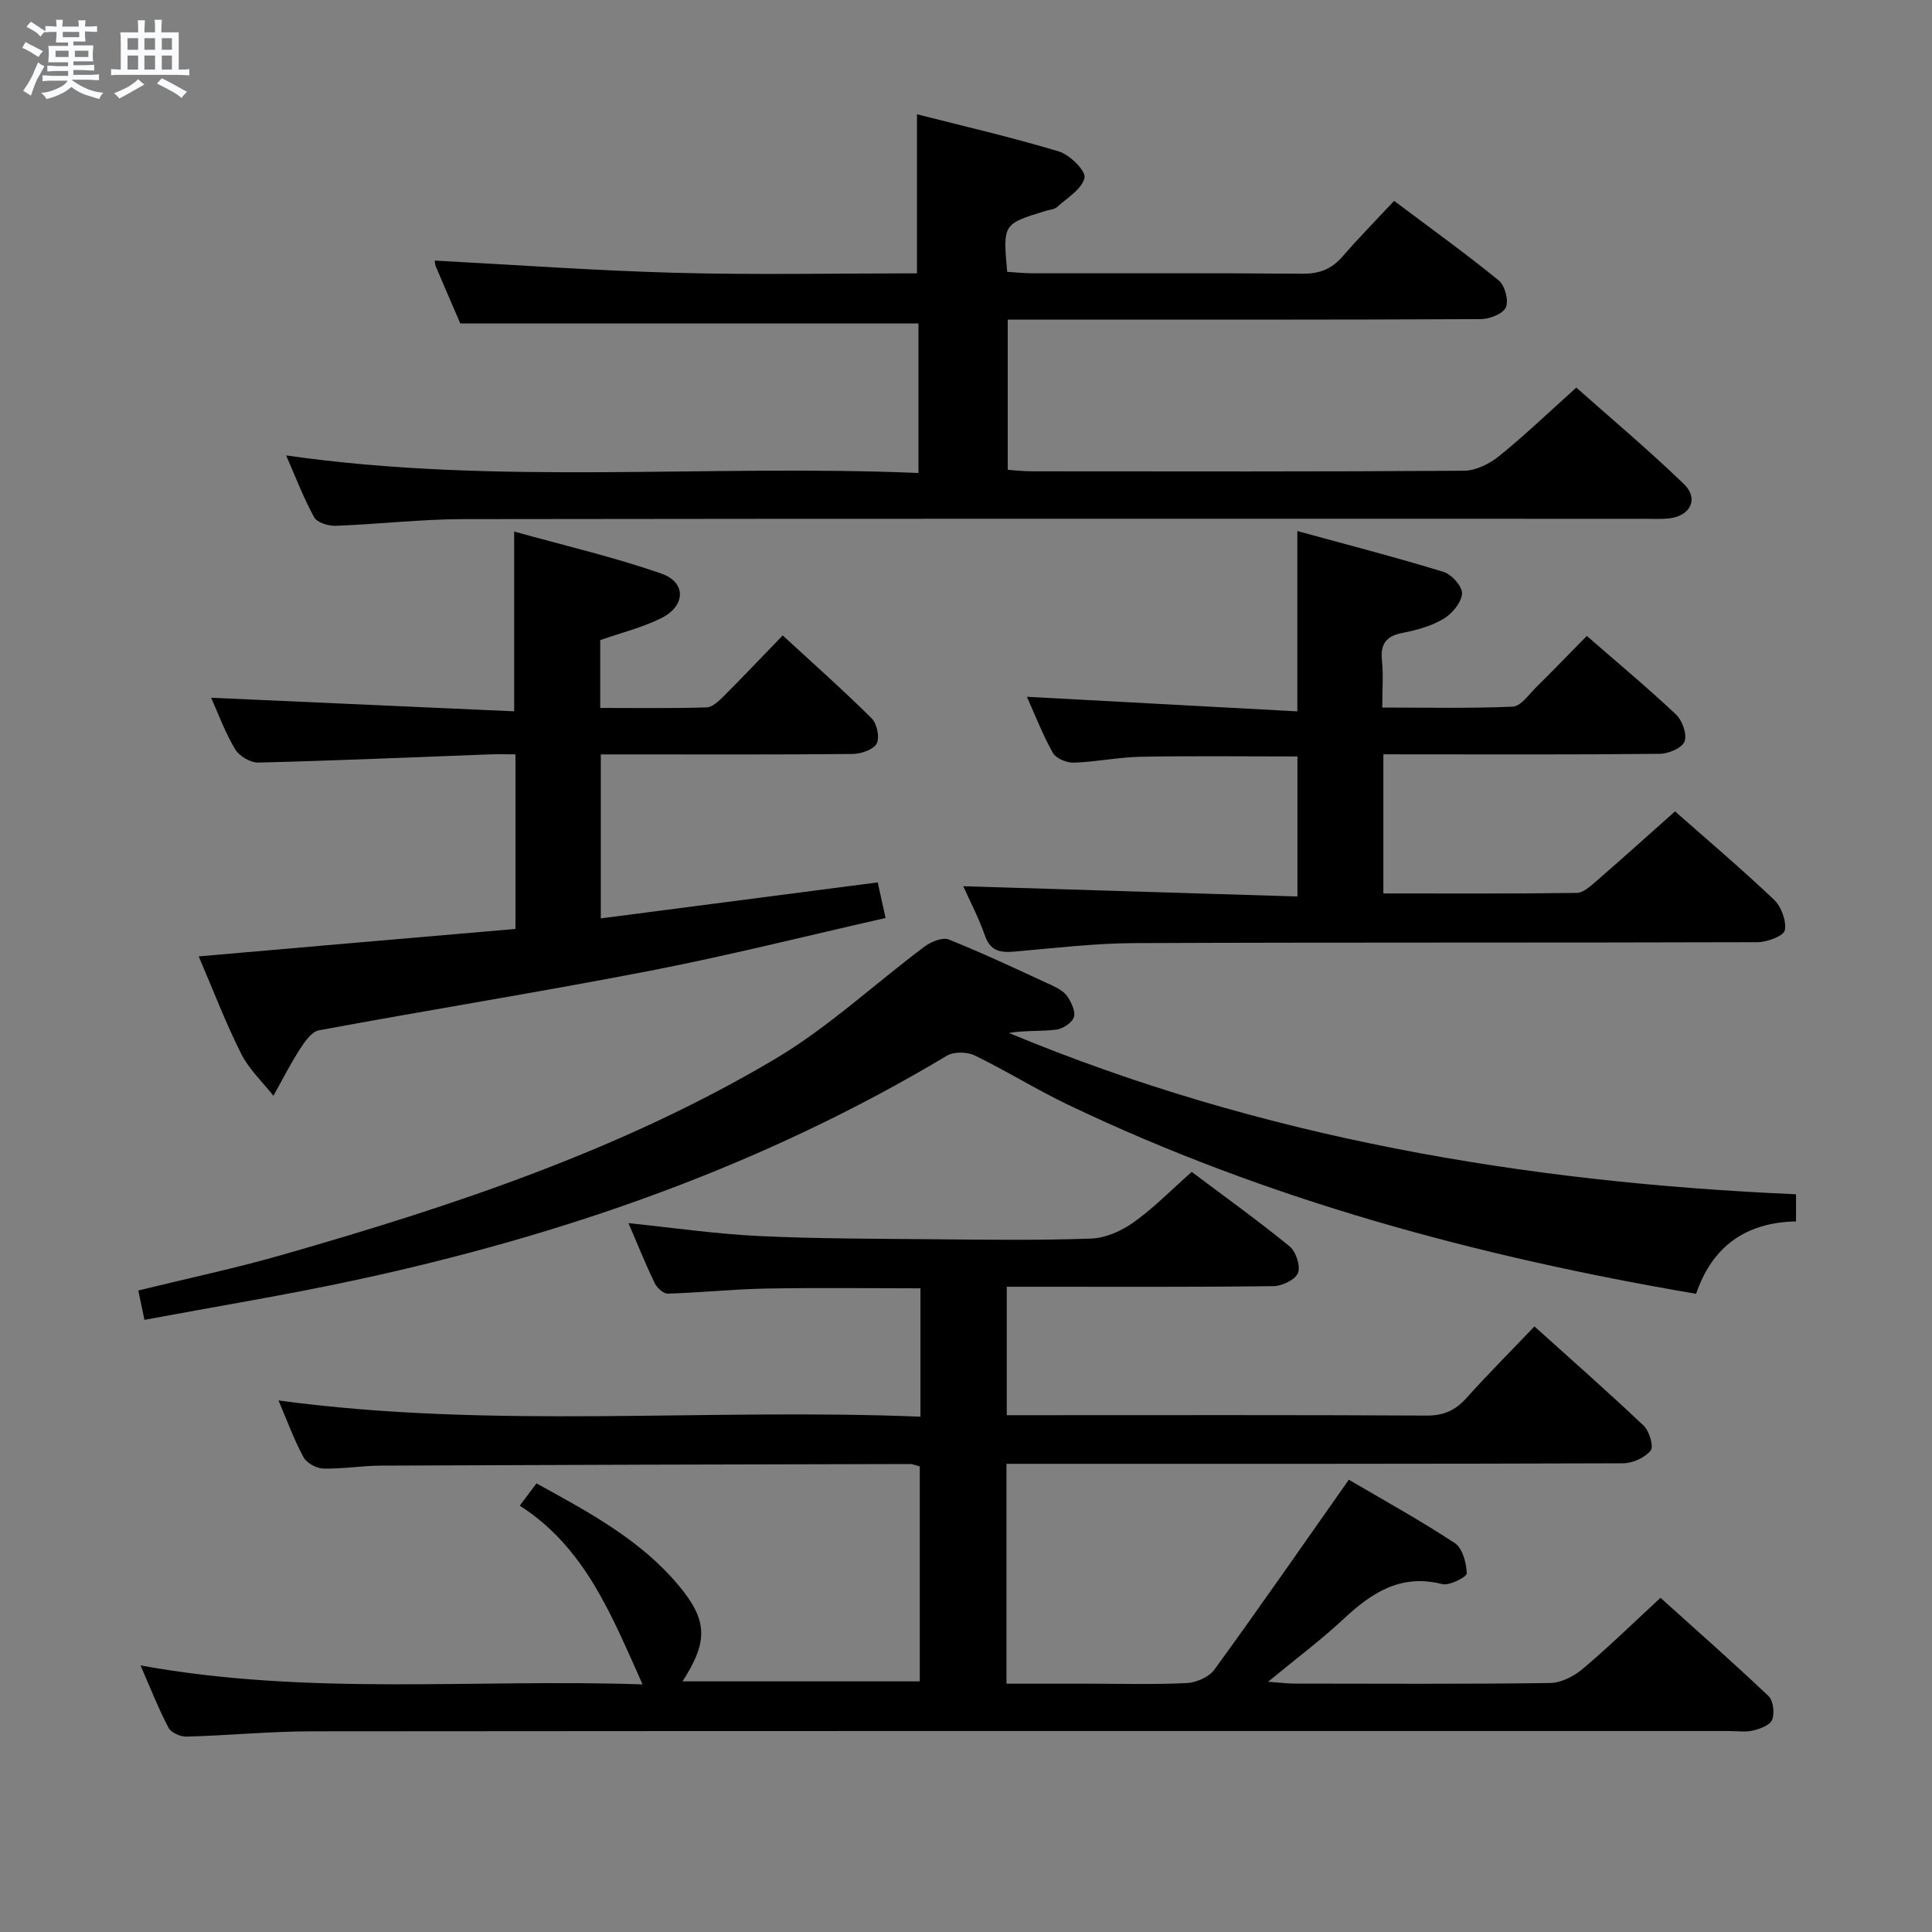 <svg enable-background="new 0 0 400 400" viewBox="0 0 400 400" xmlns="http://www.w3.org/2000/svg"><rect x="0" y="0" width="400" height="400" fill="#808080" stroke="none"/><path d="m6.8 9.5c.6.3 1.3.7 2.1 1.1-.4.4-.7.8-.9 1.2-.7-.4-1.3-.8-1.8-1.1s-1.1-.6-1.6-.8c.2-.4.5-.8.7-1.2.4.2.8.5 1.5.8zm.9 6.9c-.3.6-.5 1.1-.7 1.7s-.4 1.1-.6 1.7c-.6-.4-1.1-.7-1.6-1 .7-1 1.2-1.8 1.5-2.4.3-.5.6-1.1.8-1.7.3-.6.5-1.2.8-1.8.3.3.8.6 1.3.8-.7 1.3-1.2 2.2-1.5 2.7zm.1-11c.4.3 1 .7 1.7 1.1-.5.2-.8.6-1.1 1.1-.5-.6-1-1-1.4-1.2s-.9-.6-1.5-.8c.2-.4.5-.7.9-1.1.5.3.9.6 1.4.9zm10.5 13.1c1 .4 2 .6 3.1.7-.4.4-.7.8-.8 1.3-.9-.2-1.9-.6-3-.9-1-.4-2-.9-2.8-1.6-.5.4-1.1.9-1.9 1.3s-1.9.9-3.3 1.2c-.1-.3-.5-.8-1.1-1.3 1 0 2.1-.3 3.2-.8 1.2-.5 1.9-1 2.3-1.7h-3.2c-.4 0-1 0-2 .1v-1.2c1 0 1.7.1 2 .1h3.3v-1h-2.3c-.2 0-.9 0-2 .1v-1.2c1.2 0 1.9.1 2 .1h2.3v-.8h-4.1c0-.7.1-1.2.1-1.6 0-.5 0-1.1-.1-1.8h4.1v-.7h-2.5c0-.6.1-1.1.1-1.6v-.6h-.5c-.4 0-1 0-1.8.1v-1.3c1.2 0 1.9.1 2.1.1h.2c0-.3 0-.8-.1-1.4h1.4c0 .6-.1 1-.1 1.4h3.4c0-.4 0-.8-.1-1.3h1.5c0 .4-.1.9-.1 1.3.7 0 1.5 0 2.5-.1v1.2c-1 0-1.8-.1-2.5-.1v.6c0 .3 0 .8.1 1.5h-2.5v.8h4.1c0 .7-.1 1.3-.1 1.8s0 1 .1 1.5h-4.1v.8h1.4c.8 0 1.8 0 2.9-.1v1.2c-1 0-1.9-.1-2.8-.1h-1.5v1h3.2c.3 0 1 0 2.1-.1v1.2c-1.1 0-1.8-.1-2.1-.1h-3.4l-.1.1c1.4 1 2.4 1.5 3.4 1.9zm-4.1-6.7v-1.3h-2.7v1.3zm2.2-4.1v-1.1h-3.4v1.1zm1.9 4.1v-1.3h-2.8v1.3z" fill="#fafbfc"/><path d="m37 6.7v2.3 5.4c1 0 1.8 0 2.2-.1v1.3c-.6 0-1.5-.1-2.5-.1h-11.9c-.7 0-1.3 0-1.8.1v-1.3c.5 0 1.1.1 2 .1v-5.2c0-1 0-1.8-.1-2.5h3.7c0-1.3 0-2.1-.1-2.5h1.5c0 .4-.1 1.3-.1 2.5h2.2c0-1.2 0-2.1-.1-2.6h1.5c0 .4-.1 1.3-.1 2.6zm-12.3 13.7c-.3-.4-.7-.8-1.1-1.1 1.1-.4 2.1-.9 2.9-1.3.8-.5 1.5-1 2.1-1.6.4.4.9.8 1.3 1.1-2.5 1.4-4.2 2.4-5.2 2.9zm3.9-10.1v-2.4h-2.2v2.4zm0 4.1v-2.9h-2.2v2.9zm3.5-4.1v-2.4h-2.2v2.4zm0 4.1v-2.9h-2.2v2.9zm.4 2.9 1-1.1c.6.3 1.4.7 2.5 1.3s2 1.1 2.7 1.5c-.4.4-.8.8-1.1 1.3-.8-.8-2.5-1.7-5.1-3zm3.1-7v-2.4h-2.1v2.4zm0 4.1v-2.9h-2.1v2.9z" fill="#fafbfc"/><g fill="#000001"><path d="m29.1 344.81c35.01 6.38 69.55 2.72 103.94 3.93-6.39-14.22-11.85-28.32-25.43-37.01 1.24-1.66 2.21-2.94 3.46-4.61 10.82 5.95 21.54 11.66 29.47 21.17 6.02 7.22 6.07 11.57.77 19.82h49.12c0-14.71 0-29.44 0-44.49-.59-.15-1.35-.51-2.1-.51-36.49.08-72.98.17-109.48.33-3.98.02-7.97.71-11.94.61-1.42-.04-3.44-1.17-4.09-2.38-1.95-3.62-3.37-7.52-5.16-11.72 44.41 6.01 88.57 1.54 132.91 3.36 0-9.28 0-17.71 0-26.58-10.72 0-21.32-.14-31.91.05-6.81.13-13.6.85-20.41 1.05-.91.03-2.25-1.22-2.72-2.2-1.93-4.03-3.6-8.18-5.41-12.39 9.13.94 17.99 2.23 26.9 2.66 11.96.58 23.95.56 35.94.67 11 .1 22.01.26 32.99-.14 2.99-.11 6.29-1.6 8.78-3.38 4.17-2.98 7.81-6.71 12-10.42 6.82 5.12 13.7 10.06 20.25 15.4 1.32 1.08 2.31 4.05 1.76 5.51-.53 1.39-3.26 2.71-5.04 2.74-16.33.21-32.66.13-48.99.13-1.97 0-3.95 0-6.27 0v26.59h4.98c27.33 0 54.66-.07 81.99.08 3.51.02 5.91-1.09 8.19-3.62 4.45-4.95 9.15-9.66 14.09-14.84 7.67 6.91 15.28 13.6 22.62 20.56 1.18 1.12 2.11 4.33 1.44 5.15-1.22 1.48-3.74 2.62-5.72 2.63-40.49.14-80.99.11-121.48.11-1.96 0-3.92 0-6.17 0v45.52h16.82c6.83 0 13.68.21 20.49-.13 1.99-.1 4.61-1.23 5.73-2.77 9.37-12.89 18.46-25.99 27.84-39.33 6.89 4.05 14.6 8.3 21.93 13.11 1.61 1.05 2.41 4.1 2.49 6.27.03.74-3.59 2.61-5.09 2.23-8.53-2.17-14.53 1.73-20.35 7.16-4.7 4.39-9.88 8.26-15.7 13.06 2.53.18 3.96.38 5.39.38 17.66.02 35.33.12 52.99-.12 2.29-.03 4.95-1.39 6.76-2.92 5.34-4.5 10.35-9.4 16.11-14.72 7 6.31 14.81 13.19 22.37 20.35.99.94 1.27 3.5.75 4.89-.41 1.1-2.47 1.88-3.93 2.23-1.58.38-3.31.11-4.98.11-97.82 0-195.64-.03-293.46.06-8.64.01-17.27.86-25.91 1.1-1.26.04-3.2-.82-3.73-1.83-2.08-3.92-3.7-8.09-5.8-12.91z"/><path d="m95.3 66.97c-1.53-3.56-3.32-7.66-5.06-11.78-.24-.56-.22-1.24-.22-1.24 16.75.88 33.42 2.1 50.12 2.54 16.6.44 33.22.1 49.71.1 0-11.17 0-21.69 0-32.93 9.67 2.47 19.62 4.75 29.38 7.7 2.26.68 5.62 4.03 5.31 5.45-.52 2.33-3.57 4.14-5.67 6.04-.56.51-1.55.56-2.34.8-8.9 2.72-8.9 2.72-8 12.63 1.65.1 3.4.29 5.15.3 18.67.02 37.33-.07 56 .09 3.48.03 6.01-.95 8.26-3.55 3.37-3.88 6.99-7.56 10.7-11.53 7.71 5.79 14.85 10.92 21.65 16.47 1.28 1.04 2.12 4.17 1.48 5.58-.6 1.35-3.39 2.43-5.22 2.43-29.83.15-59.66.1-89.49.11-2.66 0-5.32 0-8.42 0v31.09c1.52.1 3.26.31 5 .31 29.83.02 59.66.09 89.49-.12 2.47-.02 5.31-1.46 7.31-3.08 5.29-4.28 10.22-9.02 15.92-14.13 6.76 6.01 14.75 12.71 22.24 19.93 3.23 3.12 1.35 6.75-3.23 7.17-1.65.15-3.33.06-5 .06-81.5 0-162.99-.05-244.49.07-8.79.01-17.57 1.06-26.37 1.38-1.51.06-3.86-.66-4.47-1.77-2.21-4.02-3.85-8.36-5.8-12.8 43.7 6.27 87.15 1.78 130.92 3.64 0-10.91 0-21.1 0-30.96-31.53 0-62.77 0-94.86 0z"/><path d="m371.85 247.26v5.62c-10.44.19-17.38 5.23-20.69 14.99-45.21-7.71-88.81-19.45-130-39.13-6.59-3.15-12.81-7.05-19.38-10.23-1.57-.76-4.3-.8-5.75.07-38.04 22.78-79.27 37.16-122.39 46.44-14.38 3.1-28.92 5.47-43.73 8.24-.5-2.37-.86-4.07-1.28-6.08 10.18-2.5 20.06-4.58 29.75-7.36 35.37-10.13 70.26-21.7 102.07-40.56 11.06-6.56 20.65-15.57 31.02-23.32 1.33-.99 3.69-1.94 4.98-1.42 7.24 2.91 14.31 6.24 21.4 9.52 1.18.55 2.5 1.29 3.18 2.33.82 1.24 1.72 3.14 1.29 4.27-.44 1.19-2.34 2.39-3.72 2.55-3.19.37-6.45.12-9.73.67 52.07 21.65 106.64 30.95 162.98 33.4z"/><path d="m286.41 156.17v28.81c13.5 0 26.77.07 40.04-.11 1.37-.02 2.86-1.42 4.06-2.45 5.4-4.69 10.72-9.48 16.29-14.43 6.1 5.38 13.46 11.63 20.46 18.25 1.52 1.44 2.63 4.4 2.27 6.35-.22 1.18-3.65 2.47-5.65 2.48-42.98.14-85.96.01-128.94.19-8.28.03-16.56 1.03-24.83 1.75-2.92.25-5.04-.01-6.18-3.29-1.31-3.74-3.18-7.29-4.5-10.24 22.8.7 45.79 1.41 69.19 2.13 0-10.15 0-19.51 0-28.99-10.89 0-21.67-.14-32.44.06-4.63.09-9.25 1.07-13.88 1.22-1.46.05-3.65-.87-4.31-2.02-2.1-3.72-3.65-7.76-5.38-11.62 18.73 1.01 37.19 2.01 55.99 3.02 0-12.84 0-24.55 0-37.33 10.11 2.77 20.26 5.39 30.29 8.46 1.67.51 3.92 3.06 3.81 4.51-.15 1.87-2.06 4.14-3.83 5.2-2.5 1.49-5.51 2.33-8.4 2.89-3.45.66-4.72 2.26-4.35 5.76.31 2.95.06 5.97.06 9.72 9.19 0 18.12.21 27.02-.19 1.68-.08 3.34-2.52 4.86-4.02 3.44-3.39 6.78-6.87 10.47-10.62 6.33 5.52 12.57 10.71 18.47 16.27 1.31 1.23 2.32 4.1 1.77 5.58-.5 1.34-3.31 2.54-5.12 2.56-17.16.19-34.32.11-51.48.11-1.79-.01-3.58-.01-5.76-.01z"/><path d="m106.72 192.33c0-12.17 0-23.79 0-36.15-1.89 0-3.65-.06-5.41.01-15.94.59-31.89 1.3-47.84 1.69-1.62.04-3.95-1.35-4.79-2.76-2.08-3.48-3.49-7.37-4.97-10.66 21.06.94 41.9 1.88 62.74 2.81 0-12.89 0-24.45 0-37.22 10.34 2.89 20.61 5.26 30.51 8.72 5.17 1.81 5 6.7-.05 9.21-3.95 1.96-8.34 3.04-12.64 4.55v14.04c7.46 0 14.75.11 22.03-.11 1.22-.04 2.56-1.35 3.56-2.35 4-3.99 7.89-8.1 12.19-12.55 6.4 5.9 12.57 11.36 18.41 17.16 1.11 1.1 1.72 3.99 1.05 5.23-.69 1.27-3.24 2.13-4.98 2.15-15.49.16-30.98.09-46.47.09-1.8 0-3.59 0-5.67 0v33.95c19.1-2.48 37.95-4.93 57.33-7.45.51 2.29.99 4.46 1.63 7.37-16.48 3.73-32.54 7.78-48.77 10.93-22.78 4.41-45.71 8.09-68.53 12.32-1.53.28-2.97 2.35-3.96 3.9-2 3.11-3.67 6.43-5.48 9.66-2.27-2.88-5.07-5.5-6.68-8.71-3.19-6.33-5.72-13-8.79-20.15 22.23-1.95 43.82-3.81 65.58-5.68z"/></g></svg>